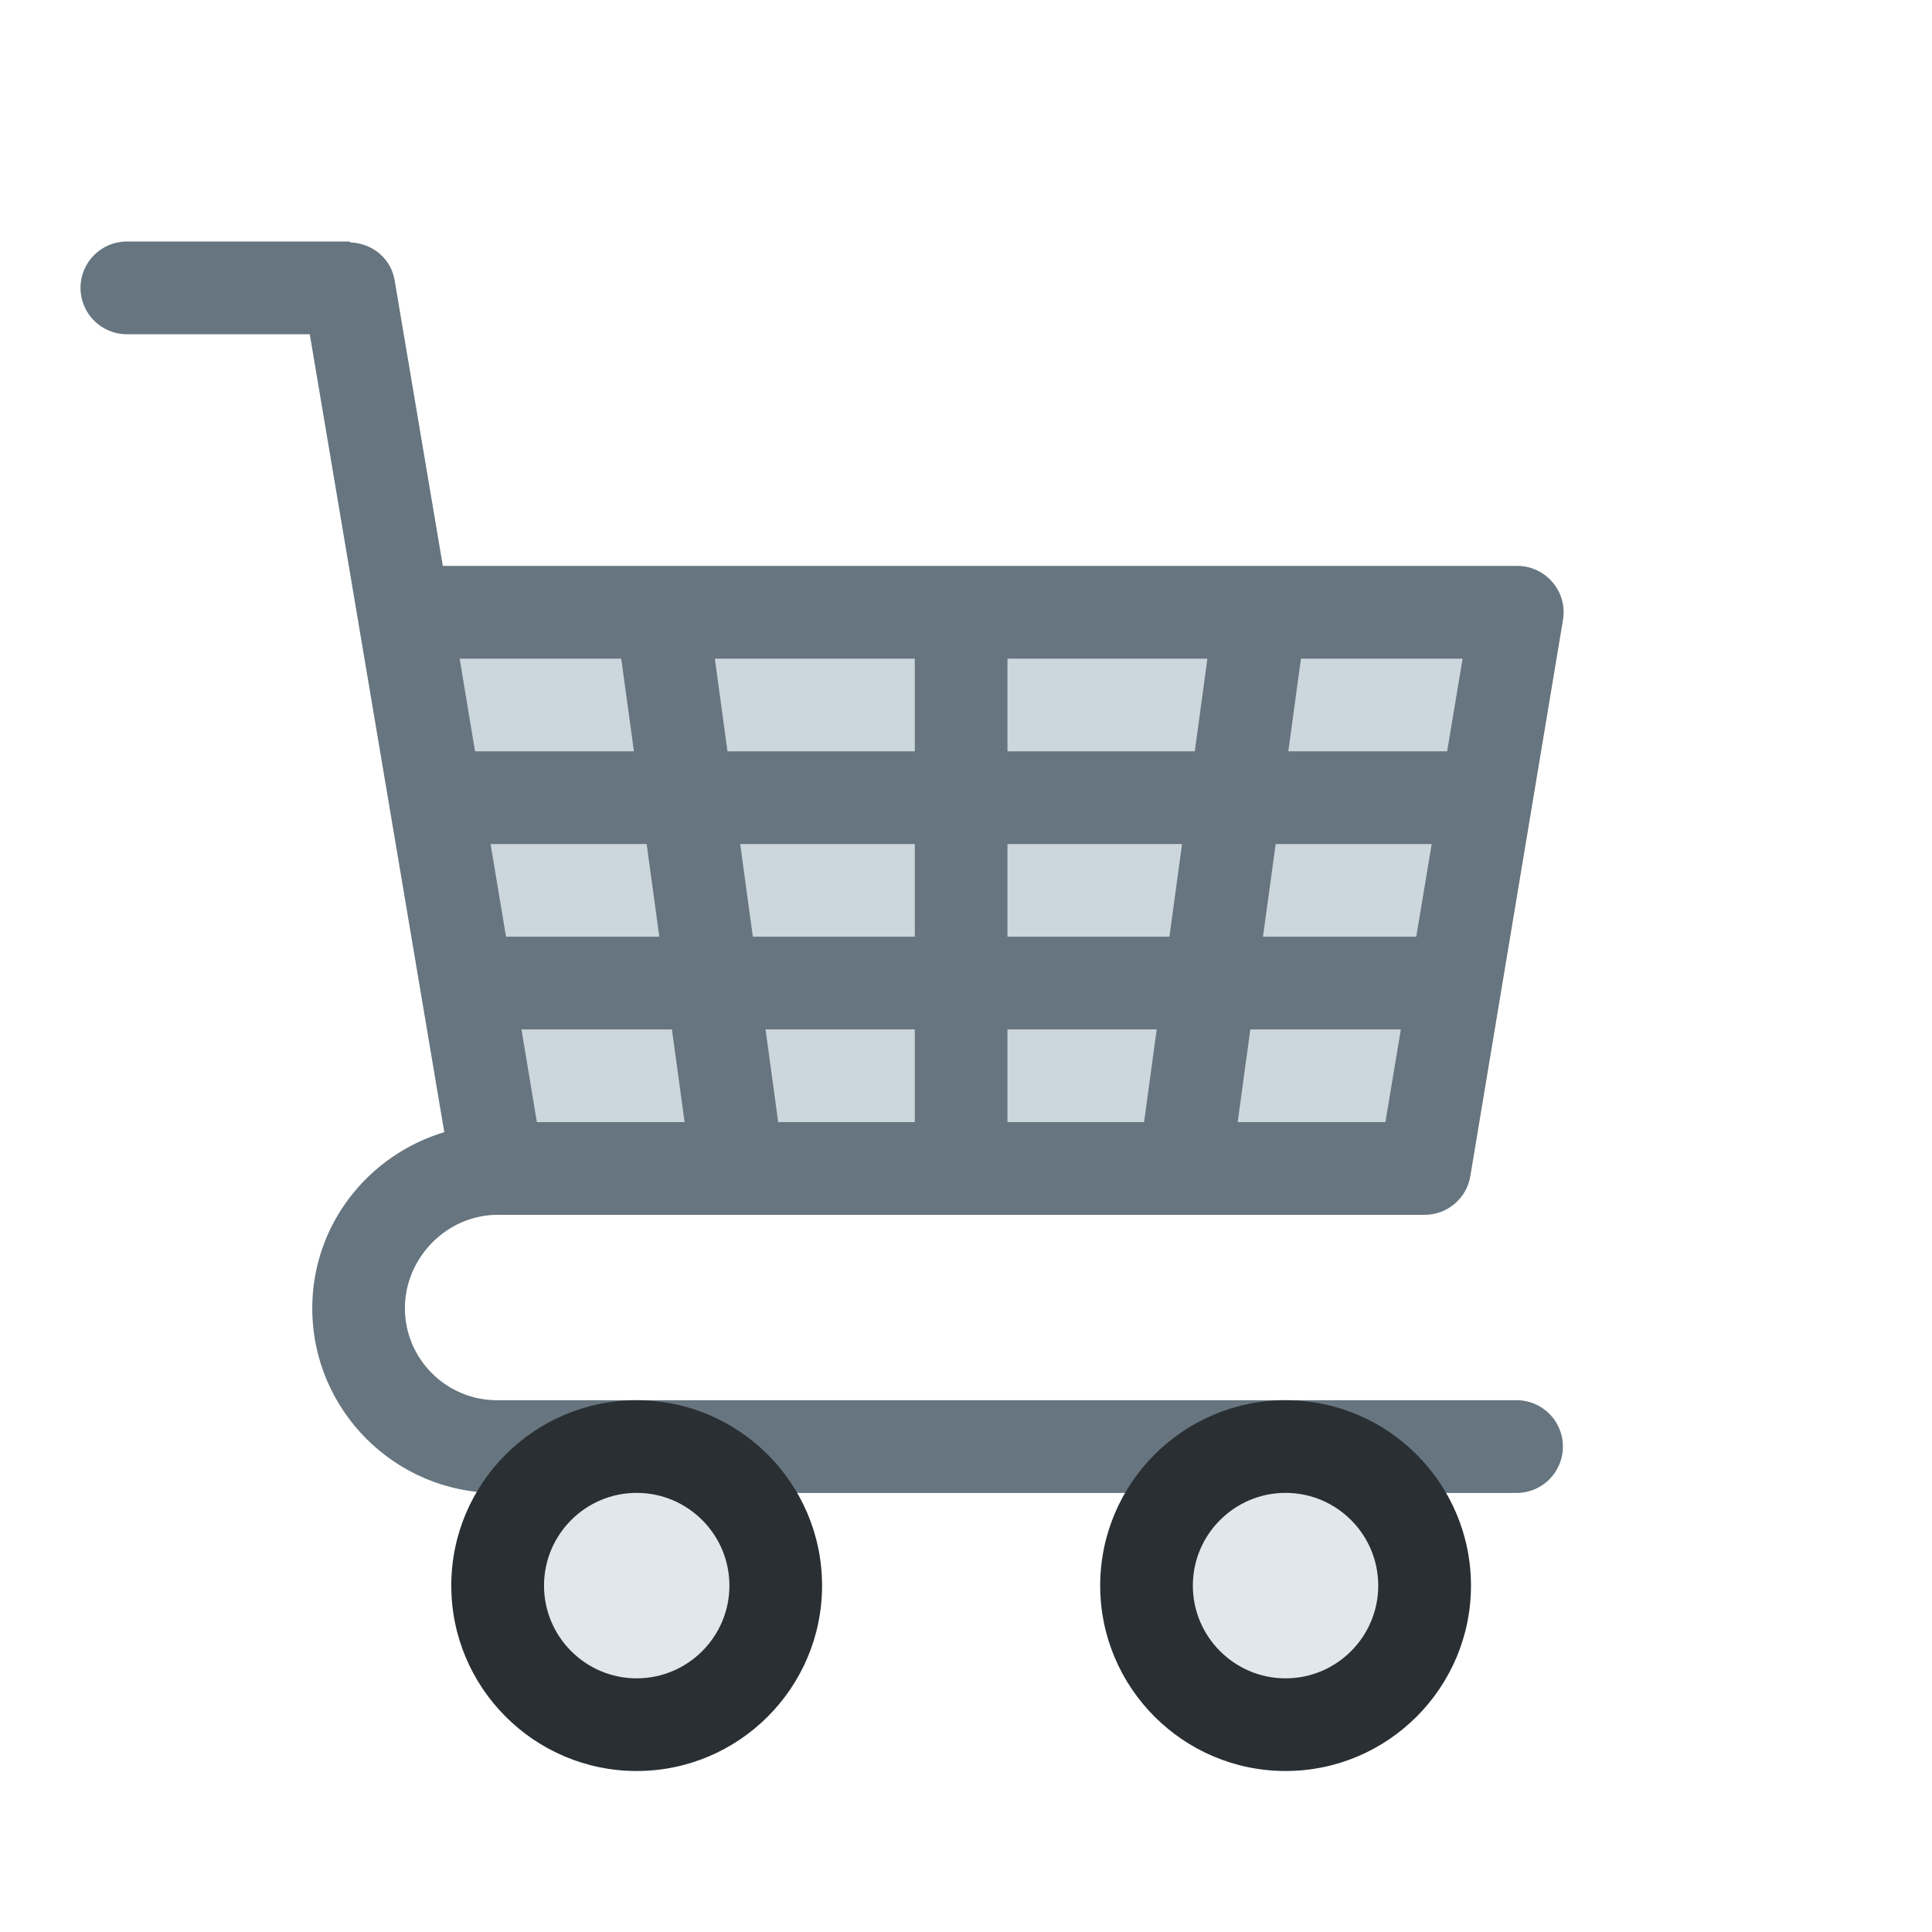 <svg width="24" height="24" viewBox="0 0 24 24" fill="none" xmlns="http://www.w3.org/2000/svg">
<path d="M17.697 14.515H6.182L5.03 7.606H18.849L17.697 14.515Z" fill="#CCD6DD"/>
<path d="M18.839 17.394H6.173C5.543 17.394 5.03 16.881 5.03 16.252C5.03 15.622 5.552 15.091 6.182 15.091L6.186 15.09L6.19 15.091H17.697C17.979 15.091 18.219 14.887 18.265 14.61L19.416 7.7C19.444 7.534 19.397 7.363 19.287 7.234C19.178 7.105 19.018 7.03 18.849 7.03H5.501L4.902 3.48C4.856 3.208 4.623 3.024 4.36 3.012C4.35 3.01 4.344 3 4.335 3H1.576C1.258 3 1 3.258 1 3.576C1 3.894 1.258 4.152 1.576 4.152H3.848L5.519 14.064C4.574 14.348 3.879 15.215 3.879 16.252C3.879 17.517 4.908 18.546 6.173 18.546H18.839C19.158 18.546 19.415 18.288 19.415 17.97C19.415 17.651 19.158 17.394 18.839 17.394ZM17.593 11.636H15.689L15.847 10.485H17.785L17.593 11.636ZM14.527 11.636H12.515V10.485H14.684L14.527 11.636ZM11.364 11.636H9.352L9.195 10.485H11.364V11.636ZM8.19 11.636H6.286L6.094 10.485H8.033L8.19 11.636ZM6.669 13.939L6.478 12.788H8.347L8.504 13.939H6.669ZM9.667 13.939L9.51 12.788H11.364V13.939H9.667ZM12.515 13.939V12.788H14.369L14.212 13.939H12.515ZM15.375 13.939L15.532 12.788H17.402L17.21 13.939H15.375ZM18.169 8.182L17.977 9.333H16.004L16.161 8.182H18.169ZM14.999 8.182L14.842 9.333H12.515V8.182H14.999ZM11.364 8.182V9.333H9.037L8.88 8.182H11.364ZM7.717 8.182L7.875 9.333H5.901L5.71 8.182H7.717Z" fill="#66757F"/>
<path d="M7.909 21.424C8.863 21.424 9.636 20.651 9.636 19.697C9.636 18.743 8.863 17.97 7.909 17.97C6.955 17.97 6.182 18.743 6.182 19.697C6.182 20.651 6.955 21.424 7.909 21.424Z" fill="#E1E8ED"/>
<path d="M7.909 22C6.639 22 5.606 20.967 5.606 19.697C5.606 18.427 6.639 17.394 7.909 17.394C9.179 17.394 10.212 18.427 10.212 19.697C10.212 20.967 9.179 22 7.909 22ZM7.909 18.545C7.274 18.545 6.758 19.062 6.758 19.697C6.758 20.332 7.274 20.849 7.909 20.849C8.544 20.849 9.061 20.332 9.061 19.697C9.061 19.062 8.544 18.545 7.909 18.545Z" fill="#292F33"/>
<path d="M15.97 21.424C16.924 21.424 17.697 20.651 17.697 19.697C17.697 18.743 16.924 17.97 15.97 17.97C15.016 17.97 14.242 18.743 14.242 19.697C14.242 20.651 15.016 21.424 15.97 21.424Z" fill="#E1E8ED"/>
<path d="M15.97 22C14.7 22 13.667 20.967 13.667 19.697C13.667 18.427 14.7 17.394 15.97 17.394C17.24 17.394 18.273 18.427 18.273 19.697C18.273 20.967 17.24 22 15.97 22ZM15.97 18.545C15.335 18.545 14.818 19.062 14.818 19.697C14.818 20.332 15.335 20.849 15.97 20.849C16.605 20.849 17.121 20.332 17.121 19.697C17.121 19.062 16.605 18.545 15.97 18.545Z" fill="#292F33"/>
</svg>
